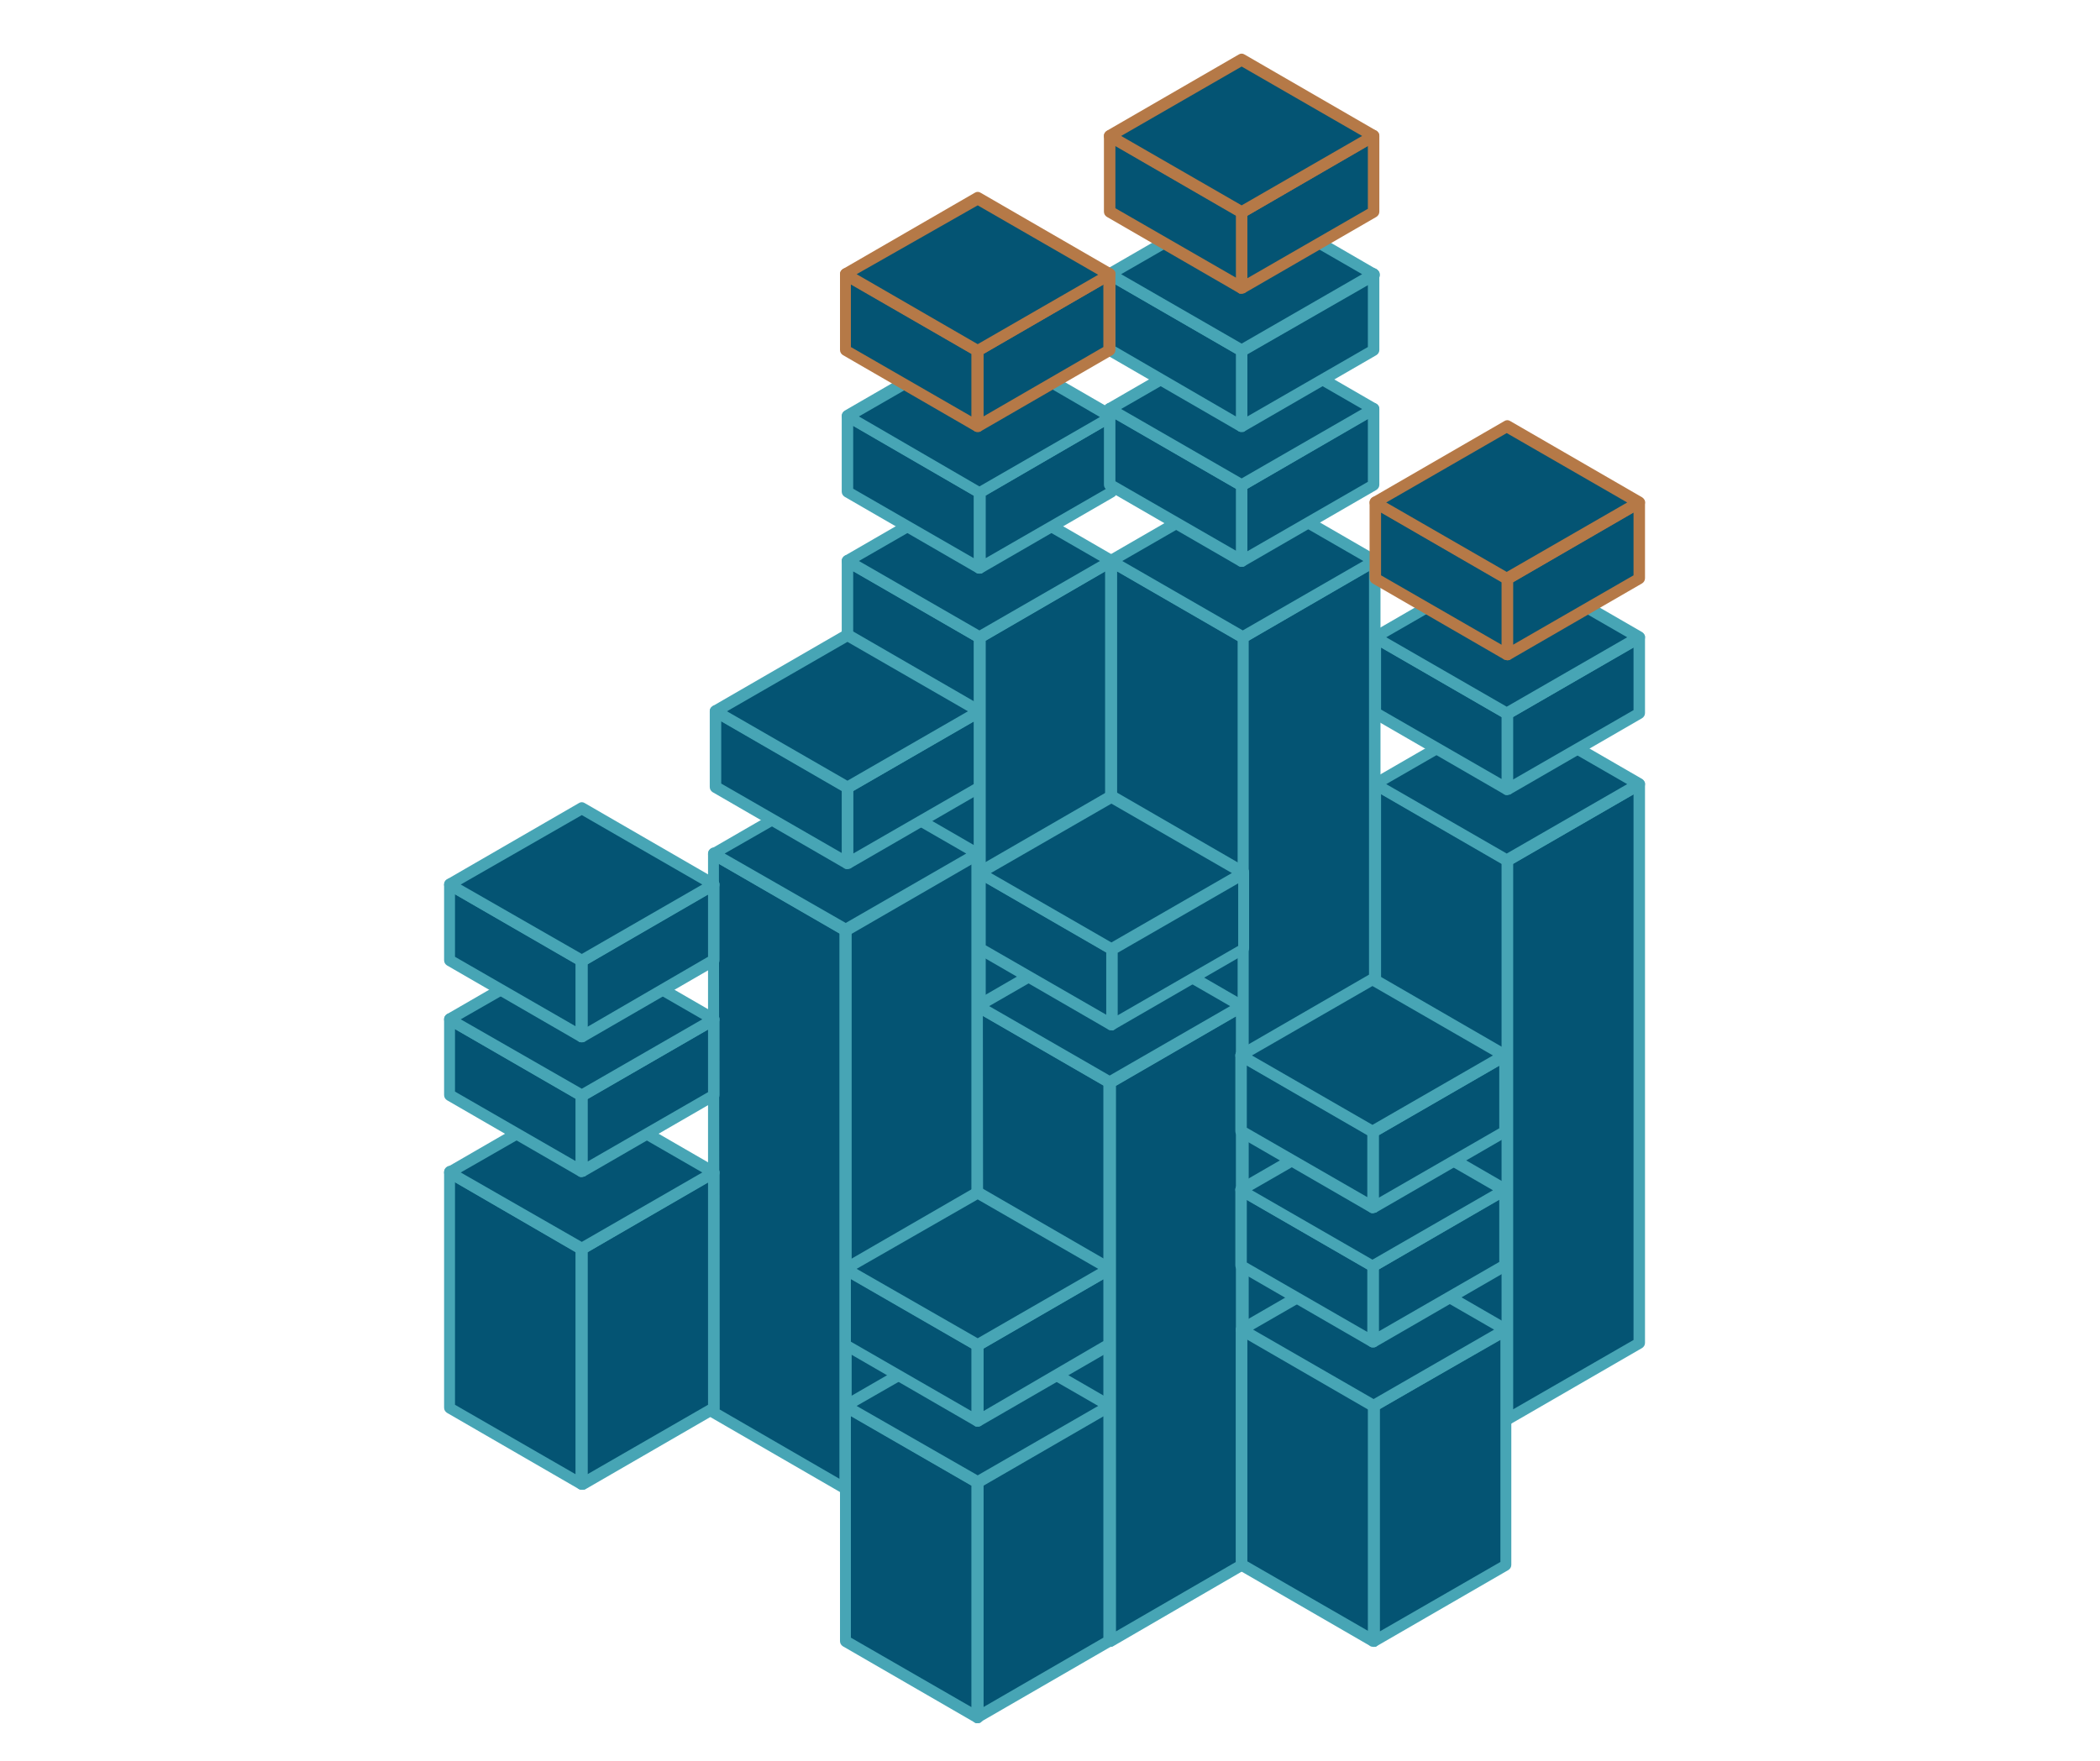 <?xml version="1.0" encoding="utf-8"?>
<!-- Generator: Adobe Illustrator 23.0.1, SVG Export Plug-In . SVG Version: 6.00 Build 0)  -->
<svg version="1.1" id="Layer_1" xmlns="http://www.w3.org/2000/svg" xmlns:xlink="http://www.w3.org/1999/xlink" x="0px" y="0px"
	 viewBox="0 0 366 307" style="enable-background:new 0 0 366 307;" xml:space="preserve">
<style type="text/css">
	.st0{fill:#045473;}
	.st1{fill:#47A5B5;}
	.st2{fill:#B57947;}
</style>
<title>1_corpus</title>
<g>
	<g id="pic">
		<g id="Equalizer">
			<polygon class="st0" points="170.7,251.3 193.7,238 193.7,97.8 170.7,111.1 			"/>
			<path class="st1" d="M170.7,252.3c-0.2,0-0.4,0-0.5-0.1c-0.3-0.2-0.5-0.5-0.5-0.9V111.1c0-0.4,0.2-0.7,0.5-0.9l23-13.3
				c0.5-0.3,1.1-0.1,1.4,0.4c0.1,0.1,0.1,0.3,0.1,0.5V238c0,0.4-0.2,0.7-0.5,0.9l-23,13.3C171.1,252.3,170.9,252.3,170.7,252.3z
				 M171.8,111.7v137.9l21-12.1V99.5L171.8,111.7z"/>
			<polygon class="st0" points="147.7,238 170.7,251.3 170.7,111.1 147.7,97.8 			"/>
			<path class="st1" d="M170.7,252.3c-0.2,0-0.4,0-0.5-0.1l-23-13.3c-0.3-0.2-0.5-0.5-0.5-0.9V97.8c0-0.4,0.2-0.7,0.5-0.9
				c0.3-0.2,0.7-0.2,1,0l23,13.3c0.3,0.2,0.5,0.5,0.5,0.9v140.2c0,0.4-0.2,0.7-0.5,0.9C171.1,252.3,170.9,252.3,170.7,252.3z
				 M148.7,237.5l21,12.1V111.7l-21-12.1V237.5z"/>
			<polygon class="st0" points="147.7,97.8 170.7,84.5 193.7,97.8 170.7,111.1 			"/>
			<path class="st1" d="M170.7,112.1c-0.2,0-0.4,0-0.5-0.1l-23-13.3c-0.3-0.2-0.5-0.5-0.5-0.9c0-0.4,0.2-0.7,0.5-0.9l23-13.3
				c0.3-0.2,0.7-0.2,1,0l23,13.3c0.3,0.2,0.5,0.5,0.5,0.9c0,0.4-0.2,0.7-0.5,0.9l-23,13.3C171.1,112.1,170.9,112.1,170.7,112.1z
				 M149.7,97.8l21,12.1l21-12.1l-21-12.1L149.7,97.8z"/>
			<polygon class="st0" points="216.6,251.3 239.6,238 239.6,97.8 216.6,111.1 			"/>
			<path class="st1" d="M216.6,252.3c-0.2,0-0.3,0-0.5-0.1c-0.3-0.2-0.5-0.5-0.5-0.9V111.1c0-0.4,0.2-0.7,0.5-0.9l23-13.3
				c0.3-0.2,0.7-0.2,1,0c0.3,0.2,0.5,0.5,0.5,0.9V238c0,0.4-0.2,0.7-0.5,0.9l-23,13.3C217,252.3,216.8,252.3,216.6,252.3z
				 M217.6,111.7v137.9l21-12.1V99.5L217.6,111.7z"/>
			<polygon class="st0" points="193.6,238 216.6,251.3 216.6,111.1 193.6,97.8 			"/>
			<path class="st1" d="M216.6,252.3c-0.2,0-0.3,0-0.5-0.1l-23-13.3c-0.3-0.2-0.5-0.5-0.5-0.9V97.8c0-0.4,0.2-0.7,0.5-0.9
				c0.3-0.2,0.7-0.2,1,0l23,13.3c0.3,0.2,0.5,0.5,0.5,0.9v140.2c0,0.4-0.2,0.7-0.5,0.9C217,252.3,216.8,252.3,216.6,252.3z
				 M194.7,237.5l21,12.1V111.7l-21-12.1L194.7,237.5z"/>
			<polygon class="st0" points="193.6,97.8 216.6,84.5 239.6,97.8 216.6,111.1 			"/>
			<path class="st1" d="M216.6,112.1c-0.2,0-0.3,0-0.5-0.1l-23-13.3c-0.3-0.2-0.5-0.5-0.5-0.9c0-0.4,0.2-0.7,0.5-0.9l23-13.3
				c0.3-0.2,0.7-0.2,1,0l23,13.3c0.3,0.2,0.5,0.5,0.5,0.9c0,0.4-0.2,0.7-0.5,0.9l-23,13.3C217,112.1,216.8,112.1,216.6,112.1z
				 M195.6,97.8l21,12.1l21-12.1l-21-12.1L195.6,97.8z"/>
			<polygon class="st0" points="262.7,247.4 285.7,234.1 285.7,136.7 262.7,150 			"/>
			<path class="st1" d="M262.7,248.4c-0.2,0-0.3,0-0.5-0.1c-0.3-0.2-0.5-0.5-0.5-0.9V150c0-0.4,0.2-0.7,0.5-0.9l23-13.3
				c0.5-0.2,1.1,0,1.4,0.5c0.1,0.1,0.1,0.2,0.1,0.4v97.4c0,0.4-0.2,0.7-0.5,0.9l-23,13.3C263,248.3,262.8,248.4,262.7,248.4z
				 M263.7,150.6v95.1l21-12.1v-95.1L263.7,150.6z"/>
			<polygon class="st0" points="239.7,234.1 262.7,247.4 262.7,150 239.7,136.7 			"/>
			<path class="st1" d="M262.7,248.4c-0.2,0-0.3,0-0.5-0.1l-23-13.3c-0.3-0.2-0.5-0.5-0.5-0.9v-97.4c0-0.4,0.2-0.7,0.5-0.9
				c0.3-0.2,0.7-0.2,1,0l23,13.3c0.3,0.2,0.5,0.5,0.5,0.9v97.4c0,0.4-0.2,0.7-0.5,0.9C263,248.3,262.8,248.4,262.7,248.4z
				 M240.7,233.5l21,12.1v-95.1l-21-12.1V233.5z"/>
			<polygon class="st0" points="239.7,136.7 262.7,123.4 285.7,136.7 262.7,150 			"/>
			<path class="st1" d="M262.7,151c-0.2,0-0.3,0-0.5-0.1l-23-13.3c-0.3-0.2-0.5-0.5-0.5-0.9c0-0.4,0.2-0.7,0.5-0.9l23-13.3
				c0.3-0.2,0.7-0.2,1,0l23,13.3c0.3,0.2,0.5,0.5,0.5,0.9c0,0.4-0.2,0.7-0.5,0.9l-23,13.3C263,150.9,262.8,151,262.7,151z
				 M241.6,136.7l21,12.1l21-12.1l-21-12.1L241.6,136.7z"/>
			<polygon class="st0" points="147.4,259.5 170.4,246.2 170.4,148.8 147.4,162.1 			"/>
			<path class="st1" d="M147.4,260.5c-0.2,0-0.3,0-0.5-0.1c-0.3-0.2-0.5-0.5-0.5-0.9v-97.4c0-0.4,0.2-0.7,0.5-0.9l23-13.3
				c0.3-0.2,0.7-0.2,1,0c0.3,0.2,0.5,0.5,0.5,0.9v97.4c0,0.4-0.2,0.7-0.5,0.9l-23.1,13.3C147.7,260.5,147.5,260.5,147.4,260.5z
				 M148.4,162.7v95.1l20.9-12.1v-95.1L148.4,162.7z"/>
			<polygon class="st0" points="124.3,246.2 147.4,259.5 147.4,162.1 124.3,148.8 			"/>
			<path class="st1" d="M147.4,260.5c-0.2,0-0.3,0-0.5-0.1l-23-13.3c-0.3-0.2-0.5-0.5-0.5-0.9v-97.4c0-0.4,0.2-0.7,0.5-0.9
				c0.3-0.2,0.7-0.2,1,0l23,13.3c0.3,0.2,0.5,0.5,0.5,0.9v97.4c0,0.4-0.2,0.7-0.5,0.9C147.7,260.5,147.6,260.5,147.4,260.5z
				 M125.4,245.7l20.9,12.1v-95.1l-21-12.1L125.4,245.7z"/>
			<polygon class="st0" points="124.3,148.8 147.4,135.5 170.4,148.8 147.4,162.1 			"/>
			<path class="st1" d="M147.4,163.2c-0.2,0-0.3,0-0.5-0.1l-23-13.3c-0.3-0.2-0.5-0.5-0.5-0.9c0-0.4,0.2-0.7,0.5-0.9l23-13.3
				c0.3-0.2,0.7-0.2,1,0l23,13.3c0.3,0.2,0.5,0.5,0.5,0.9c0,0.4-0.2,0.7-0.5,0.9l-23,13.3C147.8,163.1,147.6,163.2,147.4,163.2z
				 M126.3,148.8l21.1,12.1l21-12.1l-21-12.1L126.3,148.8z"/>
			<polygon class="st0" points="193.4,286.1 216.4,272.8 216.4,175.4 193.4,188.7 			"/>
			<path class="st1" d="M193.4,287.1c-0.2,0-0.3-0.1-0.5-0.1c-0.3-0.2-0.5-0.5-0.5-0.9v-97.4c0-0.4,0.2-0.7,0.5-0.9l23-13.3
				c0.3-0.2,0.7-0.2,1,0c0.3,0.2,0.5,0.5,0.5,0.9v97.4c0,0.4-0.2,0.7-0.5,0.9L194,287C193.8,287.1,193.6,287.1,193.4,287.1z
				 M194.5,189.3v95.1l20.9-12.1v-95.1L194.5,189.3z"/>
			<polygon class="st0" points="170.4,272.8 193.4,286.1 193.4,188.7 170.4,175.4 			"/>
			<path class="st1" d="M193.4,287.1c-0.2,0-0.3-0.1-0.5-0.1l-23-13.3c-0.3-0.2-0.5-0.5-0.5-0.9v-97.4c0-0.4,0.2-0.7,0.5-0.9
				c0.3-0.2,0.7-0.2,1,0l23,13.3c0.3,0.2,0.5,0.5,0.5,0.9v97.4c0,0.4-0.2,0.7-0.5,0.9C193.8,287.1,193.6,287.1,193.4,287.1z
				 M171.4,272.2l20.9,12.1v-95.1l-21-12.1L171.4,272.2z"/>
			<polygon class="st0" points="170.4,175.4 193.4,162.1 216.4,175.4 193.4,188.7 			"/>
			<path class="st1" d="M193.4,189.7c-0.2,0-0.3,0-0.5-0.1l-23-13.3c-0.3-0.2-0.5-0.5-0.5-0.9c0-0.4,0.2-0.7,0.5-0.9l23-13.3
				c0.3-0.2,0.7-0.2,1,0l23,13.3c0.3,0.2,0.5,0.5,0.5,0.9c0,0.4-0.2,0.7-0.5,0.9l-23,13.3C193.8,189.6,193.6,189.7,193.4,189.7z
				 M172.4,175.4l21,12.1l21-12.1l-21-12.1L172.4,175.4z"/>
			<polygon class="st0" points="170.4,299.4 193.4,286.1 193.4,245.1 170.4,258.4 			"/>
			<path class="st1" d="M170.4,300.4c-0.2,0-0.4,0-0.5-0.1c-0.3-0.2-0.5-0.5-0.5-0.9v-41.1c0-0.4,0.2-0.7,0.5-0.9l23-13.3
				c0.5-0.3,1.1-0.1,1.4,0.4c0.1,0.1,0.1,0.3,0.1,0.5v41c0,0.4-0.2,0.7-0.5,0.9l-23,13.3C170.7,300.3,170.6,300.4,170.4,300.4z
				 M171.4,258.9v38.7l20.9-12.1v-38.7L171.4,258.9z"/>
			<polygon class="st0" points="147.4,286.1 170.4,299.4 170.4,258.4 147.4,245.1 			"/>
			<path class="st1" d="M170.4,300.4c-0.2,0-0.4,0-0.5-0.1l-23-13.3c-0.3-0.2-0.5-0.5-0.5-0.9v-41c0-0.4,0.2-0.7,0.5-0.9
				c0.3-0.2,0.7-0.2,1,0l23,13.3c0.3,0.2,0.5,0.5,0.5,0.9v41c0,0.4-0.2,0.7-0.5,0.9C170.8,300.4,170.6,300.4,170.4,300.4z
				 M148.3,285.5l21,12.1V259l-21-12.1V285.5z"/>
			<polygon class="st0" points="147.4,245.1 170.4,231.8 193.4,245.1 170.4,258.4 			"/>
			<path class="st1" d="M170.4,259.4c-0.2,0-0.4,0-0.5-0.1l-23-13.3c-0.3-0.2-0.5-0.5-0.5-0.9c0-0.4,0.2-0.7,0.5-0.9l23-13.3
				c0.3-0.2,0.7-0.2,1,0l23,13.3c0.3,0.2,0.5,0.5,0.5,0.9c0,0.4-0.2,0.7-0.5,0.9l-23,13.3C170.8,259.3,170.6,259.4,170.4,259.4z
				 M149.3,245.1l21.1,12.1l21-12.1l-21-12.1L149.3,245.1z"/>
			<polygon class="st0" points="239.4,286.1 262.4,272.8 262.4,231.8 239.4,245.1 			"/>
			<path class="st1" d="M239.4,287.1c-0.2,0-0.3-0.1-0.5-0.1c-0.3-0.2-0.5-0.5-0.5-0.9v-41c0-0.4,0.2-0.7,0.5-0.9l23-13.3
				c0.5-0.2,1.1,0,1.4,0.5c0.1,0.1,0.1,0.2,0.1,0.4v41c0,0.4-0.2,0.7-0.5,0.9l-23,13.3C239.8,287.1,239.6,287.1,239.4,287.1z
				 M240.5,245.6v38.8l21-12.1v-38.7L240.5,245.6z"/>
			<polygon class="st0" points="216.4,272.8 239.4,286.1 239.4,245.1 216.4,231.8 			"/>
			<path class="st1" d="M239.4,287.1c-0.2,0-0.3-0.1-0.5-0.1l-23-13.3c-0.3-0.2-0.5-0.5-0.5-0.9v-41c0-0.4,0.2-0.7,0.5-0.9
				c0.3-0.2,0.7-0.2,1,0l23,13.3c0.3,0.2,0.5,0.5,0.5,0.9v41c0,0.4-0.2,0.7-0.5,0.9C239.8,287.1,239.6,287.1,239.4,287.1z
				 M217.4,272.2l21,12.1v-38.8l-21-12.1L217.4,272.2z"/>
			<polygon class="st0" points="216.4,231.8 239.4,218.5 262.4,231.8 239.4,245.1 			"/>
			<path class="st1" d="M239.4,246.1c-0.2,0-0.3,0-0.5-0.1l-23-13.3c-0.3-0.2-0.5-0.5-0.5-0.9c0-0.4,0.2-0.7,0.5-0.9l23-13.3
				c0.3-0.2,0.7-0.2,1,0l23,13.3c0.3,0.2,0.5,0.5,0.5,0.9c0,0.4-0.2,0.7-0.5,0.9l-23,13.3C239.8,246,239.6,246.1,239.4,246.1z
				 M218.4,231.8l21,12.1l21-12.1l-21-12.1L218.4,231.8z"/>
			<polygon class="st0" points="262.7,137.6 285.7,124.3 285.7,111.1 262.7,124.4 			"/>
			<path class="st1" d="M262.7,138.6c-0.2,0-0.3,0-0.5-0.1c-0.3-0.2-0.5-0.5-0.5-0.9v-13.2c0-0.4,0.2-0.7,0.5-0.9l23-13.3
				c0.5-0.2,1.1,0,1.4,0.5c0.1,0.1,0.1,0.2,0.1,0.4v13.2c0,0.4-0.2,0.7-0.5,0.9l-23,13.3C263,138.5,262.8,138.6,262.7,138.6z
				 M263.7,125v10.9l21-12.1v-10.9L263.7,125z"/>
			<polygon class="st0" points="239.7,124.3 262.7,137.6 262.7,124.4 239.7,111.1 			"/>
			<path class="st1" d="M262.7,138.6c-0.2,0-0.3,0-0.5-0.1l-23-13.3c-0.3-0.2-0.5-0.5-0.5-0.9v-13.2c0-0.4,0.2-0.7,0.5-0.9
				c0.3-0.2,0.7-0.2,1,0l23,13.3c0.3,0.2,0.5,0.5,0.5,0.9v13.2c0,0.4-0.2,0.7-0.5,0.9C263,138.5,262.8,138.6,262.7,138.6z
				 M240.7,123.7l21,12.1V125l-21-12.1V123.7z"/>
			<polygon class="st0" points="239.7,111.1 262.7,97.8 285.7,111.1 262.7,124.4 			"/>
			<path class="st1" d="M262.7,125.4c-0.2,0-0.3-0.1-0.5-0.1l-23-13.3c-0.3-0.2-0.5-0.5-0.5-0.9c0-0.4,0.2-0.7,0.5-0.9l23-13.3
				c0.3-0.2,0.7-0.2,1,0l23,13.3c0.3,0.2,0.5,0.5,0.5,0.9c0,0.4-0.2,0.7-0.5,0.9l-23,13.3C263,125.3,262.8,125.4,262.7,125.4z
				 M241.6,111.1l21,12.1l21-12.1l-21-12.1L241.6,111.1z"/>
			<polygon class="st0" points="170.7,99 193.7,85.8 193.7,72.6 170.7,85.8 			"/>
			<path class="st1" d="M170.7,100c-0.2,0-0.3,0-0.5-0.1c-0.3-0.2-0.5-0.5-0.5-0.9V85.8c0-0.4,0.2-0.7,0.5-0.9l23-13.3
				c0.3-0.2,0.7-0.2,1,0c0.3,0.2,0.5,0.5,0.5,0.9v13.2c0,0.4-0.2,0.7-0.5,0.9l-23,13.3C171.1,100,170.9,100,170.7,100z M171.8,86.4
				v10.9l21-12.1V74.2L171.8,86.4z"/>
			<polygon class="st0" points="147.7,85.8 170.7,99 170.7,85.8 147.7,72.6 			"/>
			<path class="st1" d="M170.7,100c-0.2,0-0.3,0-0.5-0.1l-23-13.3c-0.3-0.2-0.5-0.5-0.5-0.9V72.6c0-0.6,0.5-1,1.1-1
				c0.1,0,0.3,0,0.4,0.1l23,13.3c0.3,0.2,0.5,0.5,0.5,0.9V99c0,0.4-0.2,0.7-0.5,0.9C171.1,100,170.9,100,170.7,100z M148.7,85.2
				l21,12.1V86.4l-21-12.2V85.2z"/>
			<polygon class="st0" points="147.7,72.6 170.7,59.3 193.7,72.6 170.7,85.8 			"/>
			<path class="st1" d="M170.7,86.8c-0.2,0-0.3,0-0.5-0.1l-23-13.3c-0.3-0.2-0.5-0.5-0.5-0.9c0-0.4,0.2-0.7,0.5-0.9l23-13.3
				c0.3-0.2,0.7-0.2,1,0l23,13.3c0.3,0.2,0.5,0.5,0.5,0.9c0,0.4-0.2,0.7-0.5,0.9l-23,13.3C171.1,86.8,170.9,86.8,170.7,86.8z
				 M149.7,72.6l21,12.2l21-12.1l-21-12.2L149.7,72.6z"/>
			<polygon class="st0" points="147.7,150.5 170.7,137.2 170.7,124 147.7,137.3 			"/>
			<path class="st1" d="M147.7,151.5c-0.2,0-0.3,0-0.5-0.1c-0.3-0.2-0.5-0.5-0.5-0.9v-13.2c0-0.4,0.2-0.7,0.5-0.9l23-13.3
				c0.3-0.2,0.7-0.2,1,0c0.3,0.2,0.5,0.5,0.5,0.9v13.2c0,0.4-0.2,0.7-0.5,0.9l-23,13.3C148.1,151.4,147.9,151.5,147.7,151.5z
				 M148.7,137.9v10.9l21-12.1v-10.9L148.7,137.9z"/>
			<polygon class="st0" points="124.7,137.2 147.7,150.5 147.7,137.3 124.7,124 			"/>
			<path class="st1" d="M147.7,151.5c-0.2,0-0.3,0-0.5-0.1l-23-13.3c-0.3-0.2-0.5-0.5-0.5-0.9V124c0-0.4,0.2-0.7,0.5-0.9
				c0.3-0.2,0.7-0.2,1,0l23,13.3c0.3,0.2,0.5,0.5,0.5,0.9v13.2c0,0.4-0.2,0.7-0.5,0.9C148,151.4,147.9,151.5,147.7,151.5z
				 M125.7,136.6l21,12.1v-10.9l-21-12.1L125.7,136.6z"/>
			<polygon class="st0" points="124.7,124 147.7,110.7 170.7,124 147.7,137.3 			"/>
			<path class="st1" d="M147.7,138.3c-0.2,0-0.3,0-0.5-0.1l-23-13.3c-0.3-0.2-0.5-0.5-0.5-0.9c0-0.4,0.2-0.7,0.5-0.9l23-13.3
				c0.3-0.2,0.7-0.2,1,0l23,13.3c0.3,0.2,0.5,0.5,0.5,0.9c0,0.4-0.2,0.7-0.5,0.9l-23,13.3C148.1,138.2,147.9,138.3,147.7,138.3z
				 M126.7,124l21,12.1l21-12.1l-21-12.1L126.7,124z"/>
			<polygon class="st0" points="262.7,114.1 285.7,100.8 285.7,87.6 262.7,100.9 			"/>
			<path class="st2" d="M262.7,115.1c-0.2,0-0.3-0.1-0.5-0.1c-0.3-0.2-0.5-0.5-0.5-0.9v-13.2c0-0.4,0.2-0.7,0.5-0.9l23-13.3
				c0.5-0.2,1.1,0,1.4,0.5c0.1,0.1,0.1,0.2,0.1,0.4v13.2c0,0.4-0.2,0.7-0.5,0.9l-23,13.3C263,115.1,262.8,115.1,262.7,115.1z
				 M263.7,101.5v10.9l21-12.1V89.3L263.7,101.5z"/>
			<polygon class="st0" points="239.7,100.8 262.7,114.1 262.7,100.9 239.7,87.6 			"/>
			<path class="st2" d="M262.7,115.1c-0.2,0-0.3-0.1-0.5-0.1l-23-13.3c-0.3-0.2-0.5-0.5-0.5-0.9V87.6c0-0.4,0.2-0.7,0.5-0.9
				c0.3-0.2,0.7-0.2,1,0l23,13.3c0.3,0.2,0.5,0.5,0.5,0.9v13.2c0,0.4-0.2,0.7-0.5,0.9C263,115.1,262.8,115.1,262.7,115.1z
				 M240.7,100.3l21,12.1v-11l-21-12.1V100.3z"/>
			<polygon class="st0" points="239.7,87.6 262.7,74.3 285.7,87.6 262.7,100.9 			"/>
			<path class="st2" d="M262.7,101.9c-0.2,0-0.3,0-0.5-0.1l-23-13.3c-0.3-0.2-0.5-0.5-0.5-0.9c0-0.4,0.2-0.7,0.5-0.9l23-13.3
				c0.3-0.2,0.7-0.2,1,0l23,13.3c0.3,0.2,0.5,0.5,0.5,0.9c0,0.4-0.2,0.7-0.5,0.9l-23,13.3C263,101.9,262.8,101.9,262.7,101.9z
				 M241.6,87.6l21,12.1l21-12.1l-21-12.1L241.6,87.6z"/>
			<polygon class="st0" points="239.3,233.9 262.3,220.7 262.3,207.5 239.3,220.7 			"/>
			<path class="st1" d="M239.3,234.9c-0.2,0-0.3,0-0.5-0.1c-0.3-0.2-0.5-0.5-0.5-0.9v-13.2c0-0.4,0.2-0.7,0.5-0.9l23-13.3
				c0.5-0.2,1.1,0,1.4,0.5c0.1,0.1,0.1,0.2,0.1,0.4v13.2c0,0.4-0.2,0.7-0.5,0.9l-23,13.3C239.6,234.9,239.4,234.9,239.3,234.9z
				 M240.3,221.3v10.8l21-12.1v-10.9L240.3,221.3z"/>
			<polygon class="st0" points="216.2,220.7 239.3,233.9 239.3,220.7 216.2,207.5 			"/>
			<path class="st1" d="M239.3,234.9c-0.2,0-0.3,0-0.5-0.1l-23-13.3c-0.3-0.2-0.5-0.5-0.5-0.9v-13.2c0-0.6,0.5-1,1.1-1
				c0.1,0,0.3,0,0.4,0.1l23,13.3c0.3,0.2,0.5,0.5,0.5,0.9v13.2c0,0.4-0.2,0.7-0.5,0.9C239.6,234.9,239.4,234.9,239.3,234.9z
				 M217.3,220.1l21,12.1v-10.9l-21-12.1L217.3,220.1z"/>
			<polygon class="st0" points="216.2,207.5 239.3,194.2 262.3,207.5 239.3,220.7 			"/>
			<path class="st1" d="M239.3,221.7c-0.2,0-0.3,0-0.5-0.1l-23-13.3c-0.3-0.2-0.5-0.5-0.5-0.9c0-0.4,0.2-0.7,0.5-0.9l23-13.3
				c0.3-0.2,0.7-0.2,1,0l23,13.3c0.3,0.2,0.5,0.5,0.5,0.9c0,0.4-0.2,0.7-0.5,0.9l-23,13.3C239.6,221.7,239.5,221.7,239.3,221.7z
				 M218.2,207.5l21,12.1l21-12.1l-21-12.1L218.2,207.5z"/>
			<polygon class="st0" points="239.3,210.5 262.3,197.2 262.3,184 239.3,197.3 			"/>
			<path class="st1" d="M239.3,211.5c-0.2,0-0.3,0-0.5-0.1c-0.3-0.2-0.5-0.5-0.5-0.9v-13.2c0-0.4,0.2-0.7,0.5-0.9l23-13.3
				c0.5-0.2,1.1,0,1.4,0.5c0.1,0.1,0.1,0.2,0.1,0.4v13.2c0,0.4-0.2,0.7-0.5,0.9l-23,13.3C239.6,211.4,239.4,211.5,239.3,211.5z
				 M240.3,197.9v10.9l21-12.1v-10.9L240.3,197.9z"/>
			<polygon class="st0" points="216.2,197.2 239.3,210.5 239.3,197.3 216.2,184 			"/>
			<path class="st1" d="M239.3,211.5c-0.2,0-0.3,0-0.5-0.1l-23-13.3c-0.3-0.2-0.5-0.5-0.5-0.9V184c0-0.6,0.5-1,1.1-1
				c0.1,0,0.3,0,0.4,0.1l23,13.3c0.3,0.2,0.5,0.5,0.5,0.9v13.2c0,0.4-0.2,0.7-0.5,0.9C239.6,211.4,239.4,211.5,239.3,211.5z
				 M217.3,196.6l21,12.1v-10.9l-21-12.1V196.6z"/>
			<polygon class="st0" points="216.2,184 239.3,170.7 262.3,184 239.3,197.3 			"/>
			<path class="st1" d="M239.3,198.3c-0.2,0-0.3,0-0.5-0.1l-23-13.3c-0.5-0.3-0.6-0.9-0.4-1.4c0.1-0.2,0.2-0.3,0.4-0.4l23-13.3
				c0.3-0.2,0.7-0.2,1,0l23,13.3c0.5,0.3,0.6,0.9,0.4,1.4c-0.1,0.2-0.2,0.3-0.4,0.4l-23,13.3C239.6,198.2,239.5,198.3,239.3,198.3z
				 M218.2,184l21,12.1l21-12.1l-21-12.1L218.2,184z"/>
			<polygon class="st0" points="170.4,247.7 193.4,234.4 193.4,221.2 170.4,234.5 			"/>
			<path class="st1" d="M170.4,248.7c-0.2,0-0.4,0-0.5-0.1c-0.3-0.2-0.5-0.5-0.5-0.9v-13.2c0-0.4,0.2-0.7,0.5-0.9l23-13.3
				c0.3-0.2,0.7-0.2,1,0c0.3,0.2,0.5,0.5,0.5,0.9v13.2c0,0.4-0.2,0.7-0.5,0.9l-23,13.3C170.7,248.7,170.6,248.7,170.4,248.7z
				 M171.4,235.1V246l20.9-12.2V223L171.4,235.1z"/>
			<polygon class="st0" points="147.4,234.4 170.4,247.7 170.4,234.5 147.4,221.2 			"/>
			<path class="st1" d="M170.4,248.7c-0.2,0-0.4,0-0.5-0.1l-23-13.3c-0.3-0.2-0.5-0.5-0.5-0.9v-13.2c0-0.6,0.5-1,1.1-1
				c0.1,0,0.3,0,0.4,0.1l23,13.3c0.3,0.2,0.5,0.5,0.5,0.9v13.2c0,0.4-0.2,0.7-0.5,0.9C170.7,248.7,170.6,248.7,170.4,248.7z
				 M148.3,233.9l21,12.1v-10.9l-21-12.1L148.3,233.9z"/>
			<polygon class="st0" points="147.4,221.2 170.4,208 193.4,221.2 170.4,234.5 			"/>
			<path class="st1" d="M170.4,235.5c-0.2,0-0.3,0-0.5-0.1l-23-13.3c-0.3-0.2-0.5-0.5-0.5-0.9c0-0.4,0.2-0.7,0.5-0.9l23-13.3
				c0.3-0.2,0.7-0.2,1,0l23,13.3c0.3,0.2,0.5,0.5,0.5,0.9c0,0.4-0.2,0.7-0.5,0.9l-23,13.3C170.8,235.5,170.6,235.5,170.4,235.5z
				 M149.3,221.2l21.1,12.1l21-12.1l-21-12.1L149.3,221.2z"/>
			<polygon class="st0" points="193.7,178.7 216.7,165.4 216.7,152.2 193.7,165.5 			"/>
			<path class="st1" d="M193.7,179.6c-0.2,0-0.3,0-0.5-0.1c-0.3-0.2-0.5-0.5-0.5-0.9v-13.2c0-0.4,0.2-0.7,0.5-0.9l23-13.3
				c0.3-0.2,0.7-0.2,1,0c0.3,0.2,0.5,0.5,0.5,0.9v13.2c0,0.4-0.2,0.7-0.5,0.9l-23,13.3C194.1,179.6,193.9,179.7,193.7,179.6z
				 M194.8,166.1V177l21-12.1v-10.9L194.8,166.1z"/>
			<polygon class="st0" points="170.7,165.4 193.7,178.7 193.7,165.5 170.7,152.2 			"/>
			<path class="st1" d="M193.7,179.6c-0.2,0-0.3,0-0.5-0.1l-23-13.3c-0.3-0.2-0.5-0.5-0.5-0.9v-13.2c0-0.4,0.2-0.7,0.5-0.9
				c0.3-0.2,0.7-0.2,1,0l23,13.3c0.3,0.2,0.5,0.5,0.5,0.9v13.2c0,0.4-0.2,0.7-0.5,0.9C194.1,179.6,193.9,179.7,193.7,179.6z
				 M171.8,164.8l21,12.1V166l-21-12.1V164.8z"/>
			<polygon class="st0" points="170.7,152.2 193.7,138.9 216.7,152.2 193.7,165.5 			"/>
			<path class="st1" d="M193.7,166.4c-0.2,0-0.3,0-0.5-0.1l-23-13.3c-0.3-0.2-0.5-0.5-0.5-0.9c0-0.4,0.2-0.7,0.5-0.9l23-13.3
				c0.3-0.2,0.7-0.2,1,0l23,13.3c0.3,0.2,0.5,0.5,0.5,0.9c0,0.4-0.2,0.7-0.5,0.9l-23,13.3C194.1,166.4,193.9,166.5,193.7,166.4z
				 M172.7,152.2l21,12.1l21-12.1l-21-12.1L172.7,152.2z"/>
			<polygon class="st0" points="216.4,97.8 239.4,84.5 239.4,71.3 216.4,84.6 			"/>
			<path class="st1" d="M216.4,98.8c-0.2,0-0.3,0-0.5-0.1c-0.3-0.2-0.5-0.5-0.5-0.9V84.6c0-0.4,0.2-0.7,0.5-0.9l23-13.3
				c0.3-0.2,0.7-0.2,1,0c0.3,0.2,0.5,0.5,0.5,0.9v13.2c0,0.4-0.2,0.7-0.5,0.9l-23,13.3C216.8,98.8,216.6,98.8,216.4,98.8z
				 M217.4,85.2v10.9l21-12.1V73L217.4,85.2z"/>
			<polygon class="st0" points="193.4,84.5 216.4,97.8 216.4,84.6 193.4,71.3 			"/>
			<path class="st1" d="M216.4,98.8c-0.2,0-0.3,0-0.5-0.1l-23-13.3c-0.3-0.2-0.5-0.5-0.5-0.9V71.3c0-0.4,0.2-0.7,0.5-0.9
				c0.3-0.2,0.7-0.2,1,0l23,13.3c0.3,0.2,0.5,0.5,0.5,0.9v13.2c0,0.4-0.2,0.7-0.5,0.9C216.8,98.8,216.6,98.8,216.4,98.8z
				 M194.4,83.9l21,12.1V85.2l-21-12.1V83.9z"/>
			<polygon class="st0" points="193.4,71.3 216.4,58 239.4,71.3 216.4,84.6 			"/>
			<path class="st1" d="M216.4,85.6c-0.2,0-0.4,0-0.5-0.1l-23-13.3c-0.5-0.3-0.6-0.9-0.4-1.4c0.1-0.2,0.2-0.3,0.4-0.4l23-13.3
				c0.3-0.2,0.7-0.2,1,0l23,13.3c0.5,0.3,0.6,0.9,0.4,1.4c-0.1,0.2-0.2,0.3-0.4,0.4l-23,13.3C216.8,85.6,216.6,85.6,216.4,85.6z
				 M195.4,71.3l21,12.1l21-12.1l-21-12.1L195.4,71.3z"/>
			<polygon class="st0" points="216.4,74.3 239.4,61 239.4,47.8 216.4,61.1 			"/>
			<path class="st1" d="M216.4,75.3c-0.2,0-0.3,0-0.5-0.1c-0.3-0.2-0.5-0.5-0.5-0.9V61.1c0-0.4,0.2-0.7,0.5-0.9l23-13.3
				c0.3-0.2,0.7-0.2,1,0c0.3,0.2,0.5,0.5,0.5,0.9V61c0,0.4-0.2,0.7-0.5,0.9l-23,13.3C216.8,75.3,216.6,75.3,216.4,75.3z M217.4,61.7
				v10.9l21-12.1V49.6L217.4,61.7z"/>
			<polygon class="st0" points="193.4,61 216.4,74.3 216.4,61.1 193.4,47.8 			"/>
			<path class="st1" d="M216.4,75.3c-0.2,0-0.3,0-0.5-0.1l-23-13.3c-0.3-0.2-0.5-0.5-0.5-0.9V47.8c0-0.4,0.2-0.7,0.5-0.9
				c0.3-0.2,0.7-0.2,1,0l23,13.3c0.3,0.2,0.5,0.5,0.5,0.9v13.2c0,0.4-0.2,0.7-0.5,0.9C216.8,75.3,216.6,75.3,216.4,75.3z
				 M194.4,60.4l21,12.2V61.7l-21-12.1L194.4,60.4z"/>
			<polygon class="st0" points="193.4,47.8 216.4,34.6 239.4,47.8 216.4,61.1 			"/>
			<path class="st1" d="M216.4,62.1c-0.2,0-0.4,0-0.5-0.1l-23-13.3c-0.3-0.2-0.5-0.5-0.5-0.9c0-0.4,0.2-0.7,0.5-0.9l23-13.3
				c0.3-0.2,0.7-0.2,1,0L240,47c0.3,0.2,0.5,0.5,0.5,0.9c0,0.4-0.2,0.7-0.5,0.9L217,62C216.8,62.1,216.6,62.1,216.4,62.1z
				 M195.4,47.8l21,12.1l21-12.1l-21-12.1L195.4,47.8z"/>
			<polygon class="st0" points="170.4,74.3 193.4,61 193.4,47.8 170.4,61.1 			"/>
			<path class="st2" d="M170.4,75.3c-0.2,0-0.3,0-0.5-0.1c-0.3-0.2-0.5-0.5-0.5-0.9V61.1c0-0.4,0.2-0.7,0.5-0.9l23-13.3
				c0.5-0.3,1.1-0.1,1.4,0.4c0.1,0.1,0.1,0.3,0.1,0.5V61c0,0.4-0.2,0.7-0.5,0.9l-23,13.3C170.7,75.3,170.6,75.3,170.4,75.3z
				 M171.4,61.7v10.9l20.9-12.1V49.6L171.4,61.7z"/>
			<polygon class="st0" points="147.4,61 170.4,74.3 170.4,61.1 147.4,47.8 			"/>
			<path class="st2" d="M170.4,75.3c-0.2,0-0.3,0-0.5-0.1l-23-13.3c-0.3-0.2-0.5-0.5-0.5-0.9V47.8c0-0.4,0.2-0.7,0.5-0.9
				c0.3-0.2,0.7-0.2,1,0l23,13.3c0.3,0.2,0.5,0.5,0.5,0.9v13.2c0,0.4-0.2,0.7-0.5,0.9C170.8,75.3,170.6,75.3,170.4,75.3z
				 M148.3,60.5l21,12.1V61.7l-21-12.1V60.5z"/>
			<polygon class="st0" points="147.4,47.8 170.4,34.6 193.4,47.8 170.4,61.1 			"/>
			<path class="st2" d="M170.4,62.1c-0.2,0-0.4,0-0.5-0.1l-23-13.3c-0.3-0.2-0.5-0.5-0.5-0.9c0-0.4,0.2-0.7,0.5-0.9l23-13.3
				c0.3-0.2,0.7-0.2,1,0l23,13.3c0.3,0.2,0.5,0.5,0.5,0.9c0,0.4-0.2,0.7-0.5,0.9l-23,13.3C170.8,62.1,170.6,62.1,170.4,62.1z
				 M149.3,47.8L170.4,60l21-12.1l-21-12.1L149.3,47.8z"/>
			<polygon class="st0" points="216.4,50.2 239.4,36.9 239.4,23.7 216.4,37 			"/>
			<path class="st2" d="M216.4,51.2c-0.2,0-0.4,0-0.5-0.1c-0.3-0.2-0.5-0.5-0.5-0.8V37c0-0.4,0.2-0.7,0.5-0.9l23-13.3
				c0.3-0.2,0.7-0.2,1,0c0.3,0.2,0.5,0.5,0.5,0.9v13.2c0,0.4-0.2,0.7-0.5,0.9l-23,13.3C216.7,51.1,216.6,51.2,216.4,51.2z
				 M217.4,37.6v10.9l21-12.1V25.4L217.4,37.6z"/>
			<polygon class="st0" points="193.4,36.9 216.4,50.2 216.4,37 193.4,23.7 			"/>
			<path class="st2" d="M216.4,51.2c-0.2,0-0.4,0-0.5-0.1l-23-13.3c-0.3-0.2-0.5-0.5-0.5-0.9V23.7c0-0.6,0.5-1,1.1-1
				c0.1,0,0.3,0,0.4,0.1l23,13.3c0.3,0.2,0.5,0.5,0.5,0.9v13.2c0,0.4-0.2,0.7-0.5,0.9C216.8,51.1,216.6,51.2,216.4,51.2z
				 M194.4,36.3l21,12.1V37.5l-21-12.1L194.4,36.3z"/>
			<polygon class="st0" points="193.4,23.7 216.4,10.4 239.4,23.7 216.4,37 			"/>
			<path class="st2" d="M216.4,38c-0.2,0-0.3,0-0.5-0.1l-23-13.3c-0.3-0.2-0.5-0.5-0.5-0.9c0-0.4,0.2-0.7,0.5-0.9l23-13.3
				c0.3-0.2,0.7-0.2,1,0l23,13.3c0.3,0.2,0.5,0.5,0.5,0.9c0,0.4-0.2,0.7-0.5,0.9l-23,13.3C216.8,37.9,216.6,38,216.4,38z
				 M195.4,23.7l21,12.1l21-12.1l-21-12.1L195.4,23.7z"/>
			<polygon class="st0" points="101.3,258.7 124.3,245.4 124.3,204.4 101.3,217.7 			"/>
			<path class="st1" d="M101.4,259.7c-0.2,0-0.3,0-0.5-0.1c-0.3-0.2-0.5-0.5-0.5-0.9v-41c0-0.4,0.2-0.7,0.5-0.9l23-13.3
				c0.3-0.2,0.7-0.2,1,0c0.3,0.2,0.5,0.5,0.5,0.9v41.1c0,0.4-0.2,0.7-0.5,0.9l-23,13.3C101.7,259.7,101.5,259.7,101.4,259.7z
				 M102.4,218.3V257l21-12.1v-38.8L102.4,218.3z"/>
			<polygon class="st0" points="78.3,245.4 101.3,258.7 101.3,217.7 78.3,204.4 			"/>
			<path class="st1" d="M101.4,259.7c-0.2,0-0.3,0-0.5-0.1l-23-13.3c-0.3-0.2-0.5-0.5-0.5-0.9v-41.1c0-0.4,0.2-0.7,0.5-0.9
				c0.3-0.2,0.7-0.2,1,0l23,13.3c0.3,0.2,0.5,0.5,0.5,0.9v41c0,0.4-0.2,0.7-0.5,0.9C101.7,259.7,101.6,259.7,101.4,259.7z
				 M79.3,244.9l21,12.1v-38.7l-21-12.2V244.9z"/>
			<polygon class="st0" points="78.3,204.4 101.3,191.1 124.3,204.4 101.3,217.7 			"/>
			<path class="st1" d="M101.4,218.7c-0.2,0-0.4,0-0.5-0.1l-23-13.3c-0.3-0.2-0.5-0.5-0.5-0.9c0-0.4,0.2-0.7,0.5-0.9l23-13.3
				c0.3-0.2,0.7-0.2,1,0l23,13.3c0.3,0.2,0.5,0.5,0.5,0.9c0,0.4-0.2,0.7-0.5,0.9l-23,13.3C101.7,218.6,101.5,218.7,101.4,218.7z
				 M80.3,204.4l21.1,12.1l21-12.1l-21-12.1L80.3,204.4z"/>
			<polygon class="st0" points="101.3,204.2 124.3,190.9 124.3,177.7 101.3,191 			"/>
			<path class="st1" d="M101.4,205.2c-0.2,0-0.3,0-0.5-0.1c-0.3-0.2-0.5-0.5-0.5-0.9V191c0-0.4,0.2-0.7,0.5-0.9l23-13.3
				c0.3-0.2,0.7-0.2,1,0c0.3,0.2,0.5,0.5,0.5,0.9v13.2c0,0.4-0.2,0.7-0.5,0.9l-23,13.3C101.7,205.1,101.5,205.2,101.4,205.2z
				 M102.4,191.6v10.9l21-12.1v-10.9L102.4,191.6z"/>
			<polygon class="st0" points="78.3,190.9 101.3,204.2 101.3,191 78.3,177.7 			"/>
			<path class="st1" d="M101.4,205.2c-0.2,0-0.3,0-0.5-0.1l-23-13.3c-0.3-0.2-0.5-0.5-0.5-0.9v-13.2c0-0.4,0.2-0.7,0.5-0.9
				c0.3-0.2,0.7-0.2,1,0l23,13.3c0.3,0.2,0.5,0.5,0.5,0.9v13.2c0,0.4-0.2,0.7-0.5,0.9C101.7,205.1,101.6,205.2,101.4,205.2z
				 M79.3,190.3l21,12.1v-10.9l-21-12.1V190.3z"/>
			<polygon class="st0" points="78.3,177.7 101.3,164.4 124.3,177.7 101.3,191 			"/>
			<path class="st1" d="M101.4,192c-0.2,0-0.4,0-0.5-0.1l-23-13.3c-0.3-0.2-0.5-0.5-0.5-0.9c0-0.4,0.2-0.7,0.5-0.9l23-13.3
				c0.3-0.2,0.7-0.2,1,0l23,13.3c0.3,0.2,0.5,0.5,0.5,0.9c0,0.4-0.2,0.7-0.5,0.9l-23,13.3C101.7,191.9,101.5,192,101.4,192z
				 M80.3,177.7l21.1,12.1l21-12.1l-21-12.1L80.3,177.7z"/>
			<polygon class="st0" points="101.3,180.7 124.3,167.4 124.3,154.2 101.3,167.5 			"/>
			<path class="st1" d="M101.4,181.7c-0.2,0-0.4,0-0.5-0.1c-0.3-0.2-0.5-0.5-0.5-0.9v-13.2c0-0.4,0.2-0.7,0.5-0.9l23-13.3
				c0.3-0.2,0.7-0.2,1,0c0.3,0.2,0.5,0.5,0.5,0.9v13.2c0,0.4-0.2,0.7-0.5,0.9l-23,13.3C101.7,181.7,101.5,181.7,101.4,181.7z
				 M102.4,168.1V179l21-12.2v-10.9L102.4,168.1z"/>
			<polygon class="st0" points="78.3,167.4 101.3,180.7 101.3,167.5 78.3,154.2 			"/>
			<path class="st1" d="M101.4,181.7c-0.2,0-0.4,0-0.5-0.1l-23-13.3c-0.3-0.2-0.5-0.5-0.5-0.9v-13.2c0-0.4,0.2-0.7,0.5-0.9
				c0.3-0.2,0.7-0.2,1,0l23,13.3c0.3,0.2,0.5,0.5,0.5,0.9v13.2c0,0.4-0.2,0.7-0.5,0.9C101.7,181.7,101.6,181.7,101.4,181.7z
				 M79.3,166.8l21,12.1v-10.9l-21-12.1V166.8z"/>
			<polygon class="st0" points="78.3,154.2 101.3,140.9 124.3,154.2 101.3,167.5 			"/>
			<path class="st1" d="M101.4,168.5c-0.2,0-0.4,0-0.5-0.1l-23-13.3c-0.3-0.2-0.5-0.5-0.5-0.9c0-0.4,0.2-0.7,0.5-0.9l23-13.3
				c0.3-0.2,0.7-0.2,1,0l23,13.3c0.3,0.2,0.5,0.5,0.5,0.9c0,0.4-0.2,0.7-0.5,0.9l-23,13.3C101.7,168.5,101.5,168.5,101.4,168.5z
				 M80.3,154.2l21.1,12.1l21-12.1l-21-12.1L80.3,154.2z"/>
		</g>
	</g>
</g>
</svg>
